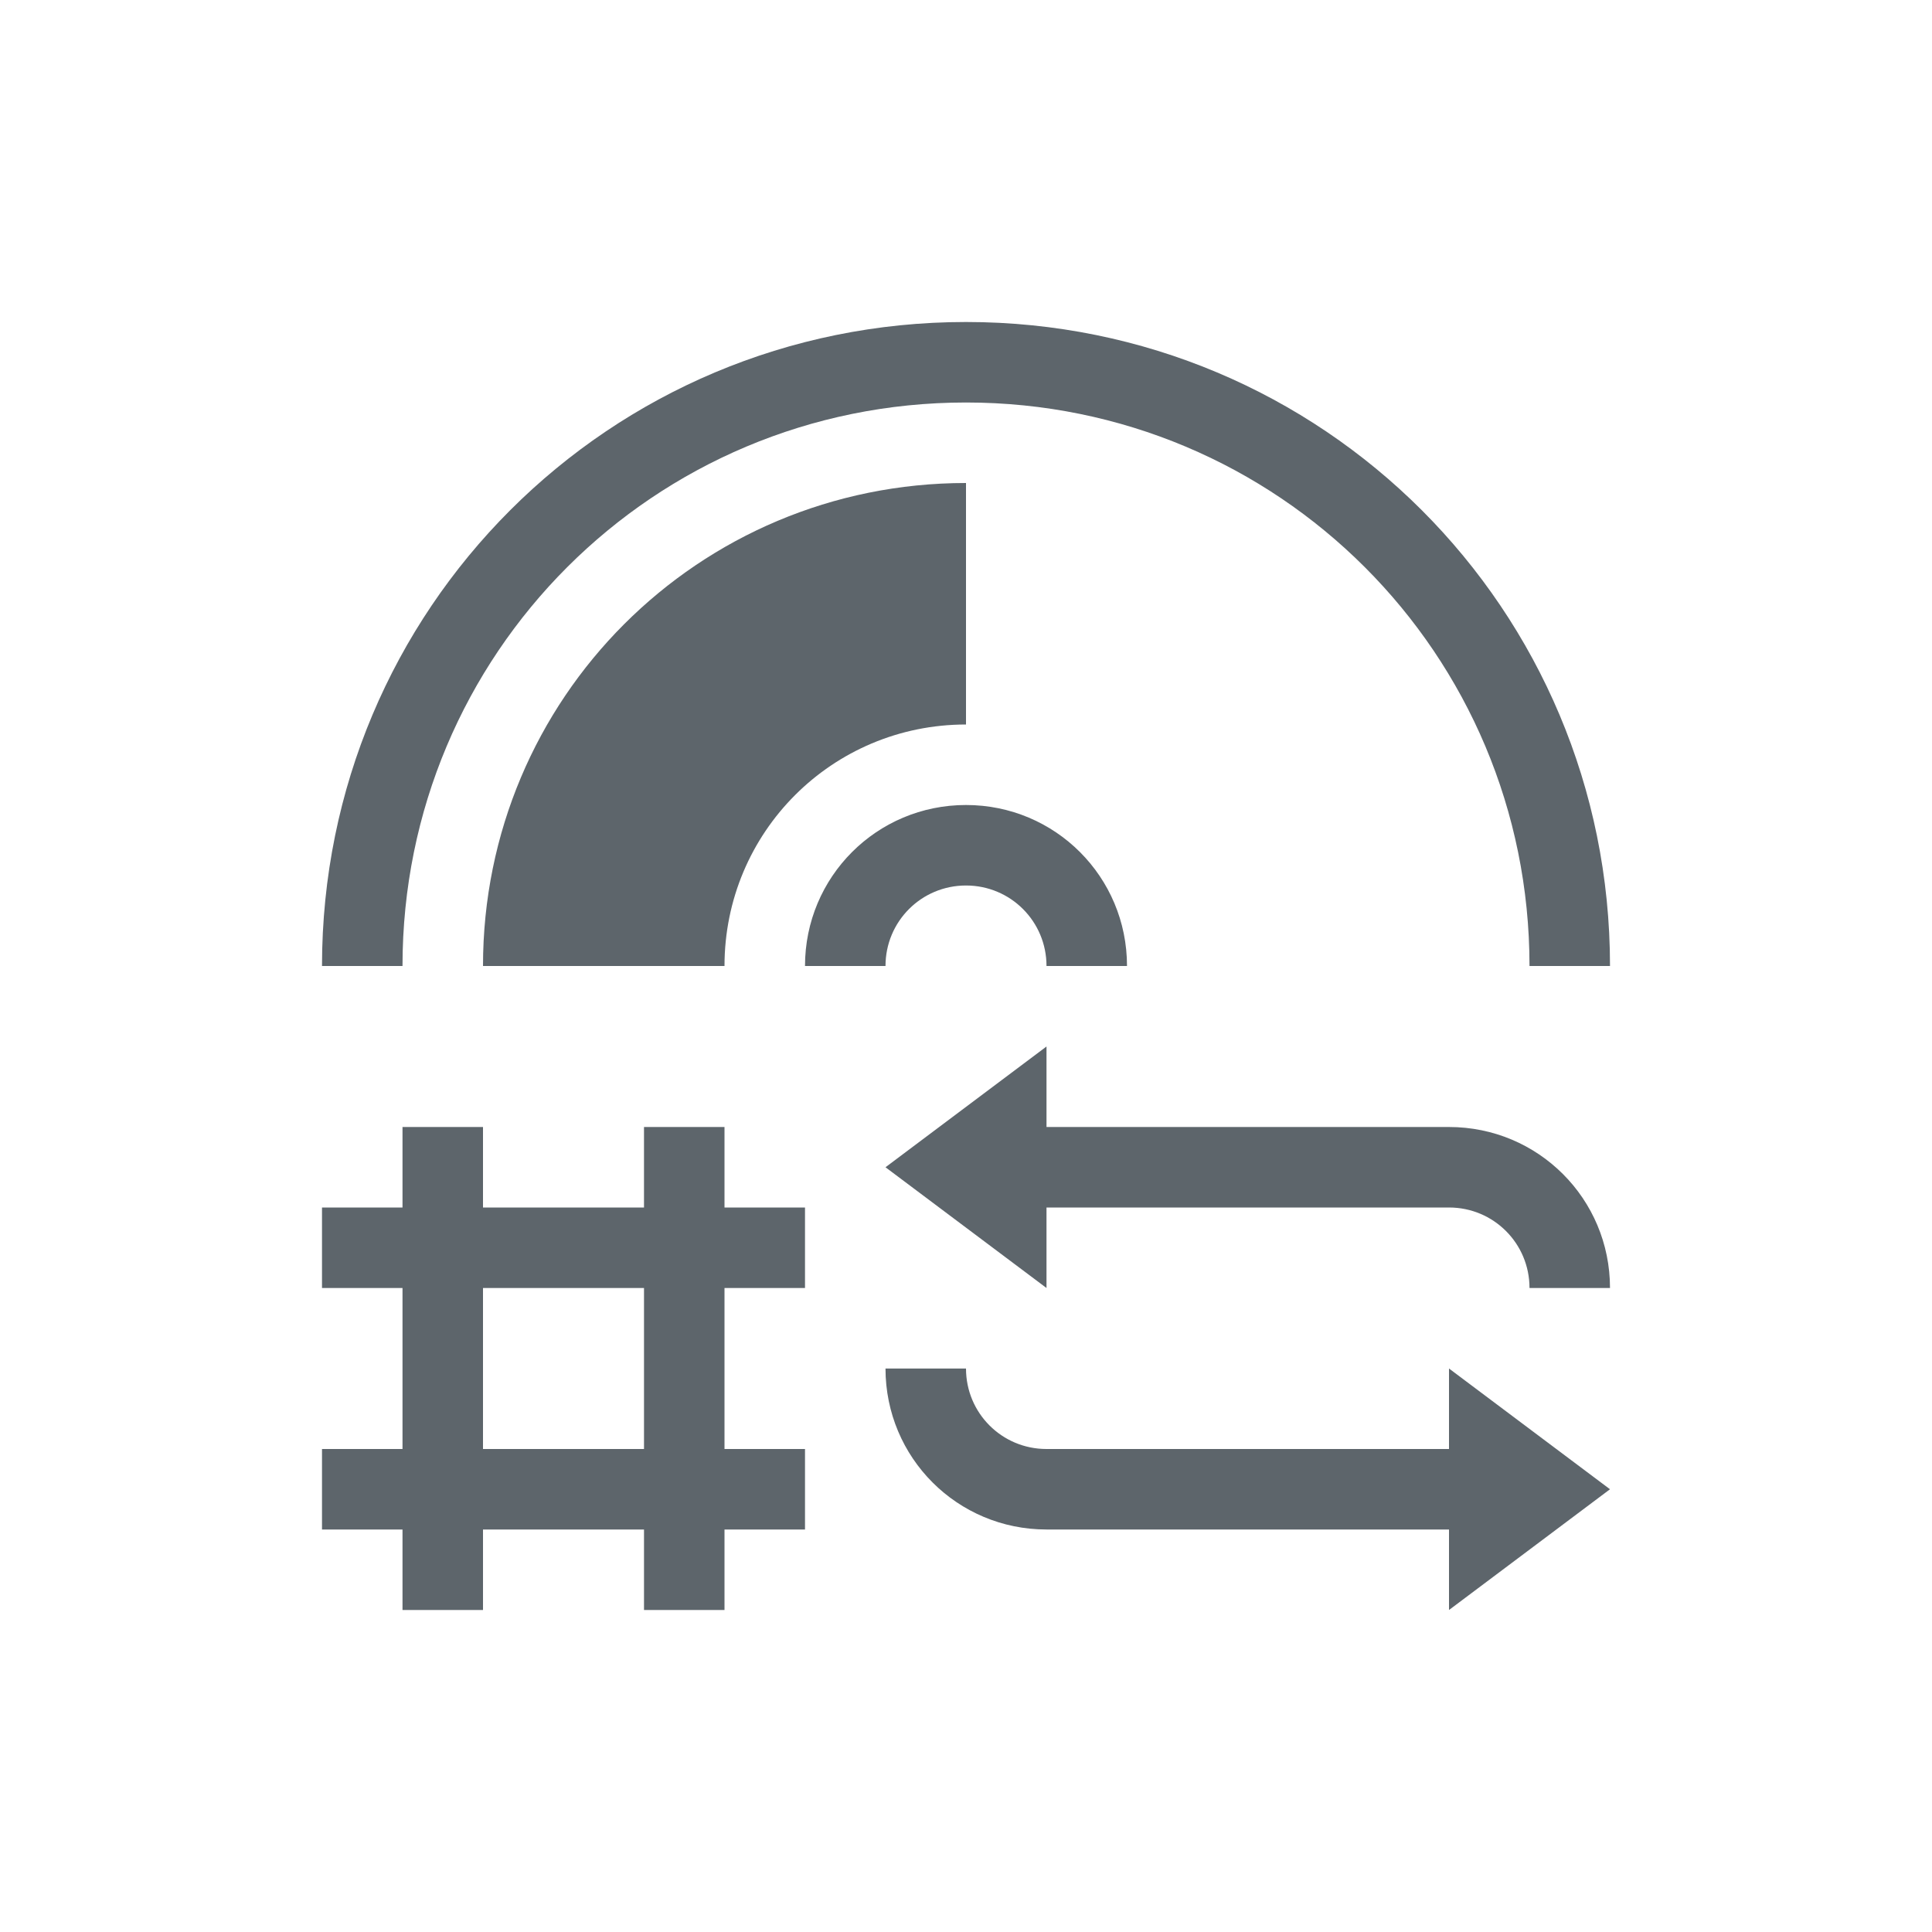 <svg xmlns="http://www.w3.org/2000/svg" viewBox="0 0 24 24"><path d="M12 4c-4.432 0-8 3.568-8 8h1c0-3.878 3.122-7 7-7s7 3.122 7 7h1c0-4.432-3.568-8-8-8zm0 2c-3.324 0-6 2.676-6 6h3c0-1.662 1.338-3 3-3V6zm0 4c-1.108 0-2 .892-2 2h1c0-.554.446-1 1-1s1 .446 1 1h1c0-1.108-.892-2-2-2zm1 3l-2 1.5 2 1.5v-1h5c.554 0 1 .446 1 1h1c0-1.108-.892-2-2-2h-5v-1zm-8 1v1H4v1h1v2H4v1h1v1h1v-1h2v1h1v-1h1v-1H9v-2h1v-1H9v-1H8v1H6v-1H5zm1 2h2v2H6v-2zm5 1c0 1.108.892 2 2 2h5v1l2-1.5-2-1.5v1h-5c-.554 0-1-.446-1-1h-1z" fill="currentColor" color="#5d656b"/></svg>